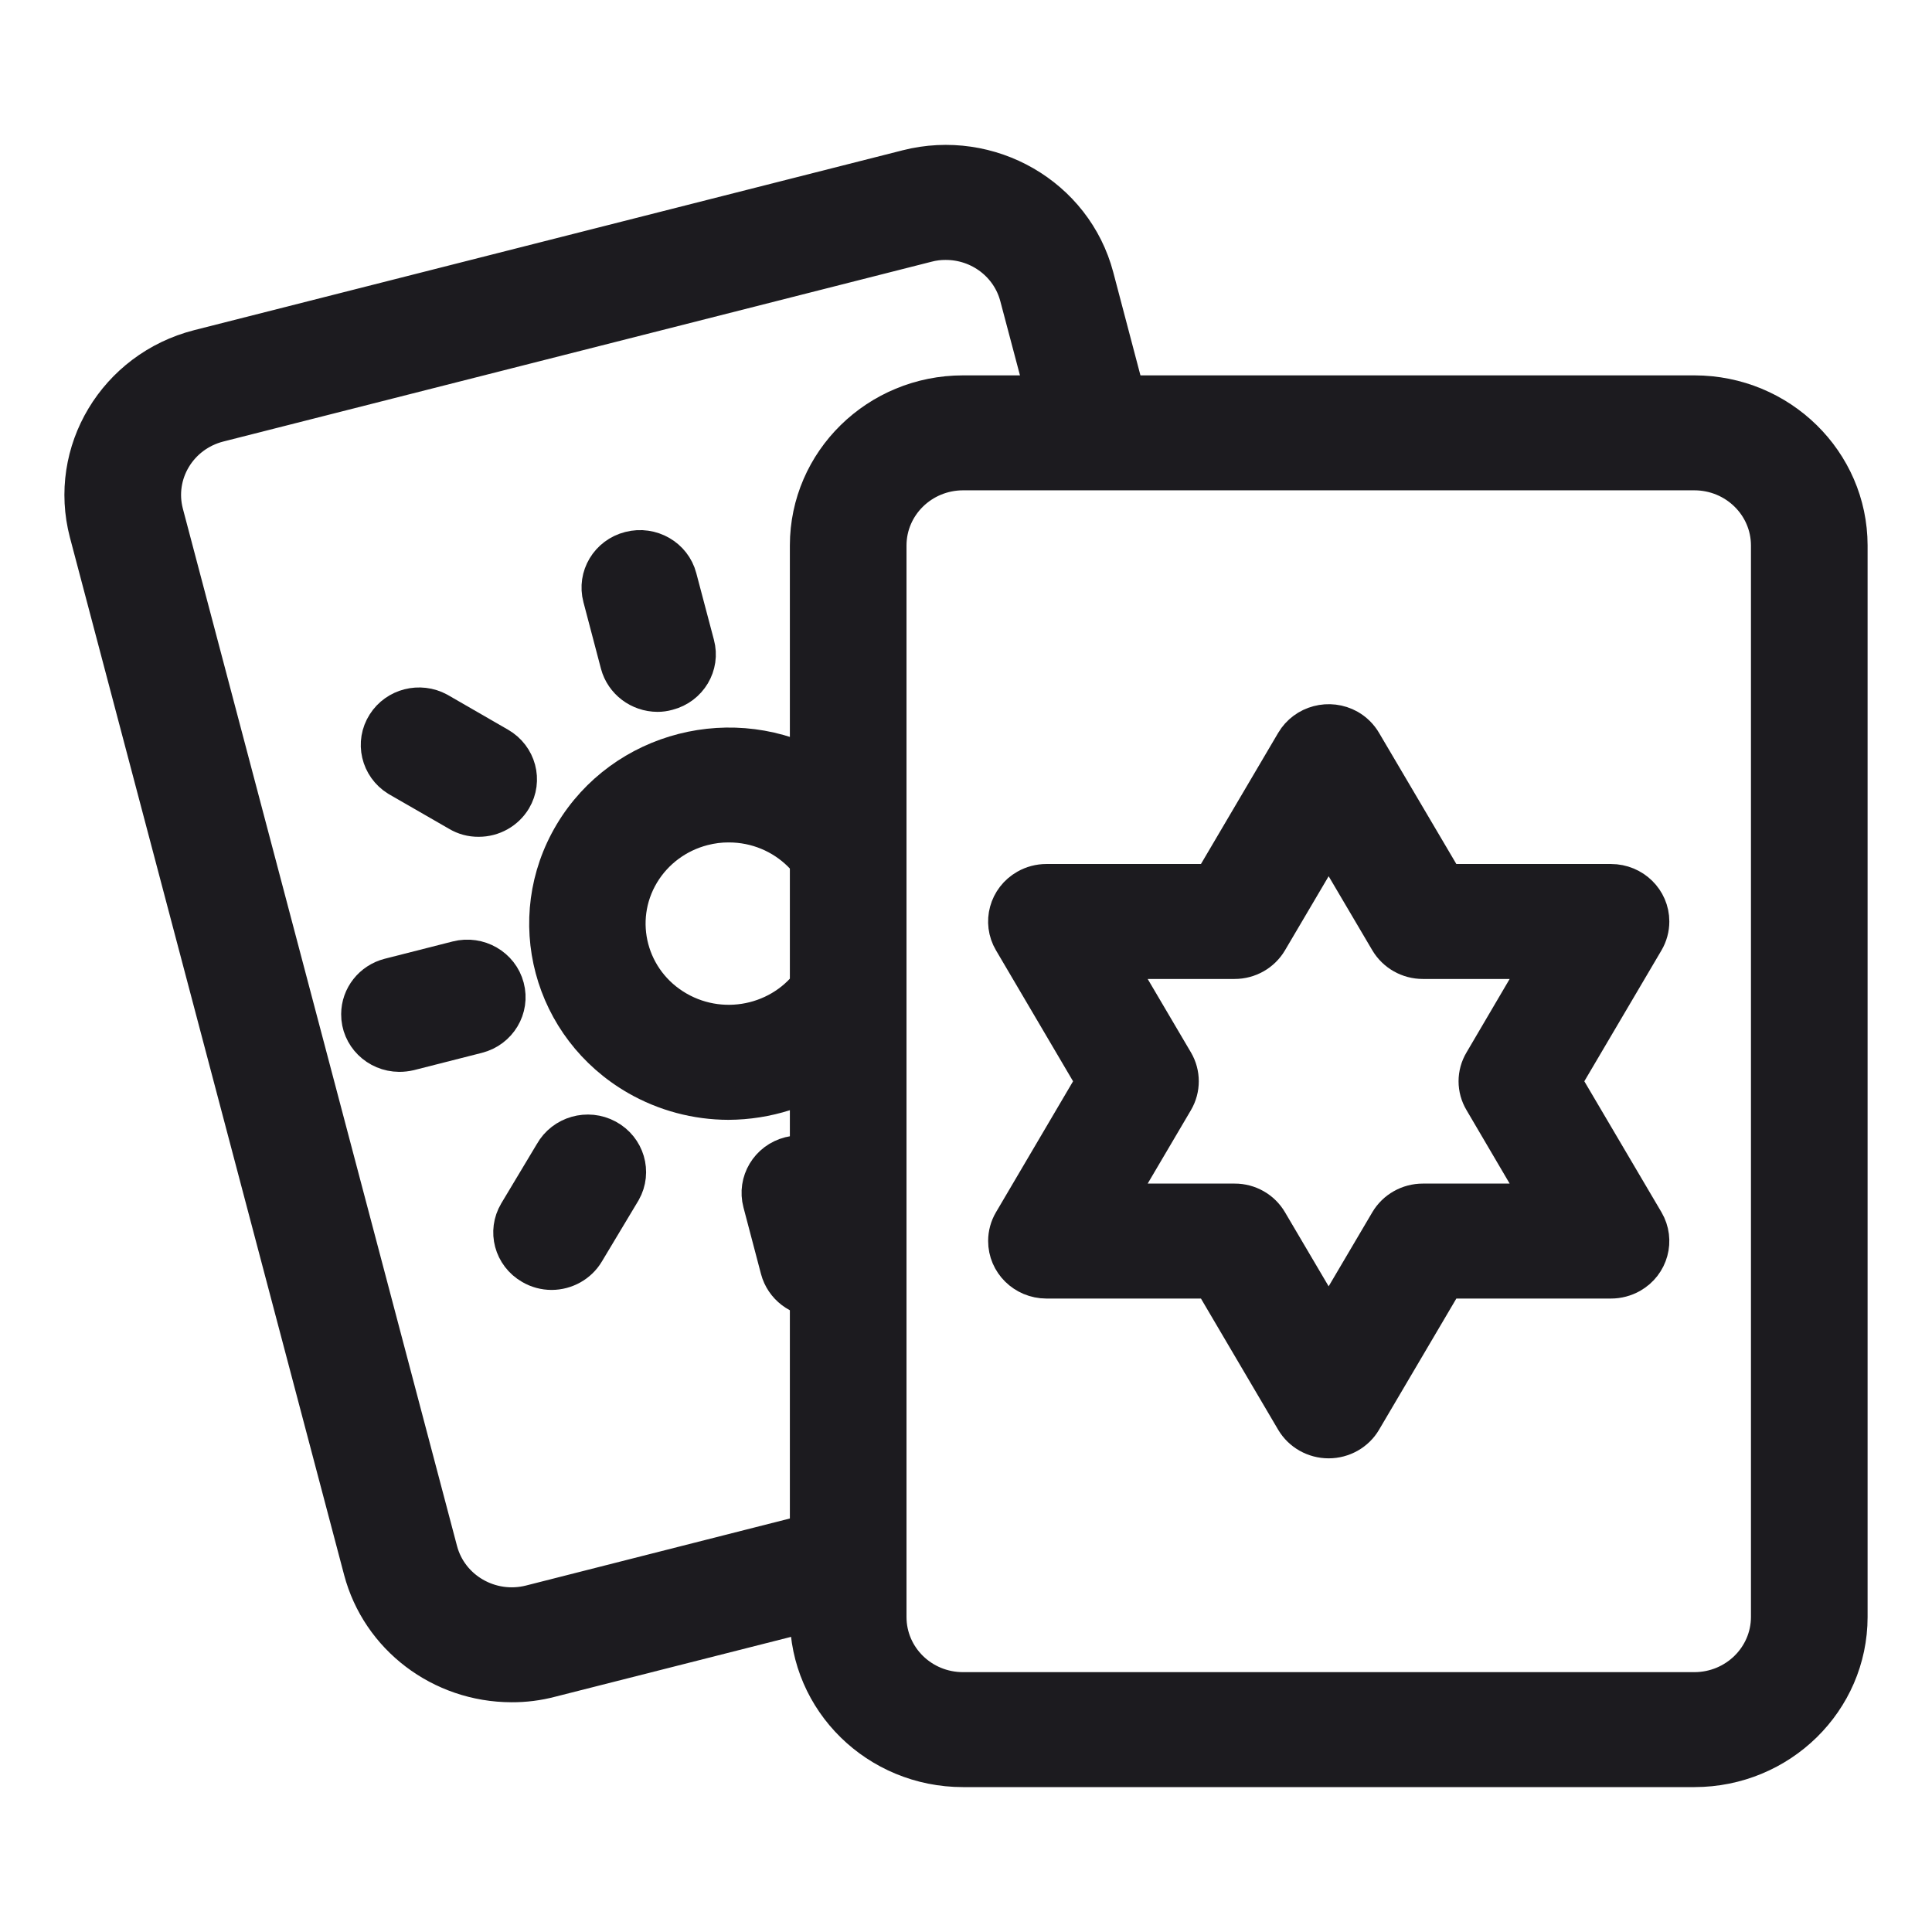 <svg width="24" height="24" viewBox="0 0 24 24" fill="none" xmlns="http://www.w3.org/2000/svg">
<path d="M10.2 18.971L6.583 19.89C6.101 20.012 5.609 19.728 5.484 19.256L2.078 6.369C1.954 5.896 2.243 5.414 2.725 5.291L11.52 3.058C11.595 3.038 11.672 3.028 11.749 3.029C12.16 3.029 12.518 3.302 12.62 3.692L13.04 5.277H14.122L13.636 3.433C13.366 2.411 12.303 1.797 11.261 2.061L11.258 2.062L2.462 4.295C1.42 4.561 0.794 5.604 1.062 6.626L4.468 19.513C4.691 20.356 5.466 20.944 6.354 20.946C6.52 20.947 6.685 20.926 6.845 20.884L10.321 20.002C10.288 19.657 10.262 19.311 10.2 18.971Z" fill="#1C1B1F"/>
<path d="M10.38 12.764C10.379 11.735 10.512 10.69 10.396 9.667C10.337 9.624 10.274 9.583 10.209 9.545C9.122 8.921 7.724 9.278 7.087 10.344C6.45 11.41 6.815 12.78 7.903 13.405C8.25 13.604 8.645 13.71 9.048 13.711C9.532 13.709 10.002 13.559 10.395 13.283C10.386 13.11 10.38 12.937 10.38 12.764ZM10.115 12.087C9.77 12.662 9.014 12.853 8.428 12.515C7.841 12.177 7.645 11.436 7.99 10.861C8.156 10.585 8.426 10.385 8.742 10.304C8.844 10.278 8.949 10.264 9.054 10.265C9.734 10.265 10.286 10.806 10.286 11.474C10.285 11.689 10.226 11.901 10.115 12.087Z" fill="#1C1B1F"/>
<path d="M8.168 8.643C7.929 8.642 7.72 8.484 7.659 8.257L7.441 7.429C7.368 7.154 7.536 6.873 7.817 6.802C8.097 6.73 8.384 6.895 8.456 7.17L8.675 7.998C8.749 8.272 8.582 8.552 8.303 8.624L8.299 8.625C8.256 8.637 8.212 8.643 8.168 8.643Z" fill="#1C1B1F"/>
<path d="M5.945 10.195C5.851 10.196 5.759 10.171 5.679 10.123L4.927 9.69C4.682 9.539 4.608 9.221 4.762 8.981C4.909 8.75 5.215 8.672 5.459 8.804L6.21 9.237C6.461 9.381 6.545 9.695 6.399 9.941C6.304 10.099 6.131 10.196 5.945 10.195Z" fill="#1C1B1F"/>
<path d="M4.959 13.115C4.67 13.113 4.436 12.882 4.438 12.598C4.439 12.366 4.599 12.163 4.828 12.104L5.673 11.889C5.953 11.818 6.24 11.983 6.312 12.258C6.385 12.533 6.217 12.814 5.937 12.885L5.092 13.1C5.049 13.11 5.004 13.115 4.959 13.115Z" fill="#1C1B1F"/>
<path d="M6.853 15.824C6.759 15.824 6.667 15.799 6.587 15.752C6.337 15.609 6.253 15.295 6.399 15.051L6.4 15.049L6.842 14.312C6.982 14.063 7.301 13.972 7.554 14.109C7.808 14.246 7.901 14.559 7.761 14.808C7.756 14.816 7.751 14.825 7.746 14.833L7.304 15.57C7.21 15.727 7.038 15.823 6.853 15.824Z" fill="#1C1B1F"/>
<path d="M10.154 16.162C9.915 16.161 9.707 16.002 9.647 15.776L9.429 14.948C9.356 14.673 9.524 14.392 9.804 14.321C10.085 14.249 10.371 14.414 10.444 14.689L10.663 15.517C10.735 15.792 10.567 16.072 10.287 16.144C10.243 16.155 10.199 16.161 10.154 16.162Z" fill="#1C1B1F"/>
<path d="M21.049 22H11.963C10.885 22 10.012 21.144 10.012 20.087V6.775C10.013 5.719 10.886 4.863 11.963 4.863H21.049C22.126 4.864 22.998 5.72 23 6.775V20.087C22.999 21.143 22.126 21.999 21.049 22ZM11.963 5.891C11.465 5.892 11.062 6.287 11.061 6.775V20.087C11.061 20.576 11.464 20.972 11.963 20.972H21.049C21.547 20.971 21.95 20.575 21.951 20.087V6.775C21.95 6.287 21.547 5.892 21.049 5.891H11.963Z" fill="#1C1B1F"/>
<path d="M16.505 17.916C16.317 17.916 16.144 17.818 16.05 17.659L15.033 15.931H12.998C12.708 15.93 12.474 15.699 12.475 15.415C12.475 15.326 12.499 15.238 12.545 15.16L13.562 13.432L12.545 11.704C12.4 11.459 12.486 11.144 12.737 11.002C12.816 10.957 12.906 10.933 12.998 10.933H15.033L16.05 9.206C16.195 8.959 16.516 8.875 16.767 9.016C16.847 9.062 16.913 9.127 16.959 9.206L17.977 10.933H20.012C20.302 10.933 20.537 11.163 20.537 11.447C20.537 11.537 20.513 11.626 20.467 11.704L19.449 13.432L20.467 15.16C20.611 15.406 20.526 15.72 20.275 15.862C20.195 15.907 20.104 15.931 20.012 15.931H17.977L16.959 17.659C16.866 17.818 16.692 17.916 16.505 17.916ZM13.907 14.903H15.337C15.524 14.902 15.697 15.001 15.79 15.16L16.505 16.373L17.22 15.16C17.314 15.001 17.487 14.903 17.675 14.903H19.103L18.39 13.689C18.295 13.53 18.295 13.334 18.39 13.175L19.103 11.961H17.675C17.487 11.961 17.315 11.863 17.22 11.704L16.505 10.491L15.79 11.704C15.696 11.863 15.524 11.961 15.337 11.961H13.907L14.622 13.175C14.715 13.334 14.715 13.53 14.622 13.689L13.907 14.903Z" fill="#1C1B1F"/>
<path d="M10.2 18.971L6.583 19.89C6.101 20.012 5.609 19.728 5.484 19.256L2.078 6.369C1.954 5.896 2.243 5.414 2.725 5.291L11.52 3.058C11.595 3.038 11.672 3.028 11.749 3.029C12.16 3.029 12.518 3.302 12.62 3.692L13.04 5.277H14.122L13.636 3.433C13.366 2.411 12.303 1.797 11.261 2.061L11.258 2.062L2.462 4.295C1.42 4.561 0.794 5.604 1.062 6.626L4.468 19.513C4.691 20.356 5.466 20.944 6.354 20.946C6.52 20.947 6.685 20.926 6.845 20.884L10.321 20.002C10.288 19.657 10.262 19.311 10.2 18.971Z" stroke="#1C1B1F" stroke-width="0.4"/>
<path d="M10.38 12.764C10.379 11.735 10.512 10.69 10.396 9.667C10.337 9.624 10.274 9.583 10.209 9.545C9.122 8.921 7.724 9.278 7.087 10.344C6.45 11.41 6.815 12.78 7.903 13.405C8.25 13.604 8.645 13.71 9.048 13.711C9.532 13.709 10.002 13.559 10.395 13.283C10.386 13.11 10.38 12.937 10.38 12.764ZM10.115 12.087C9.77 12.662 9.014 12.853 8.428 12.515C7.841 12.177 7.645 11.436 7.99 10.861C8.156 10.585 8.426 10.385 8.742 10.304C8.844 10.278 8.949 10.264 9.054 10.265C9.734 10.265 10.286 10.806 10.286 11.474C10.285 11.689 10.226 11.901 10.115 12.087Z" stroke="#1C1B1F" stroke-width="0.4"/>
<path d="M8.168 8.643C7.929 8.642 7.72 8.484 7.659 8.257L7.441 7.429C7.368 7.154 7.536 6.873 7.817 6.802C8.097 6.73 8.384 6.895 8.456 7.17L8.675 7.998C8.749 8.272 8.582 8.552 8.303 8.624L8.299 8.625C8.256 8.637 8.212 8.643 8.168 8.643Z" stroke="#1C1B1F" stroke-width="0.4"/>
<path d="M5.945 10.195C5.851 10.196 5.759 10.171 5.679 10.123L4.927 9.69C4.682 9.539 4.608 9.221 4.762 8.981C4.909 8.75 5.215 8.672 5.459 8.804L6.21 9.237C6.461 9.381 6.545 9.695 6.399 9.941C6.304 10.099 6.131 10.196 5.945 10.195Z" stroke="#1C1B1F" stroke-width="0.4"/>
<path d="M4.959 13.115C4.67 13.113 4.436 12.882 4.438 12.598C4.439 12.366 4.599 12.163 4.828 12.104L5.673 11.889C5.953 11.818 6.24 11.983 6.312 12.258C6.385 12.533 6.217 12.814 5.937 12.885L5.092 13.1C5.049 13.11 5.004 13.115 4.959 13.115Z" stroke="#1C1B1F" stroke-width="0.4"/>
<path d="M6.853 15.824C6.759 15.824 6.667 15.799 6.587 15.752C6.337 15.609 6.253 15.295 6.399 15.051L6.4 15.049L6.842 14.312C6.982 14.063 7.301 13.972 7.554 14.109C7.808 14.246 7.901 14.559 7.761 14.808C7.756 14.816 7.751 14.825 7.746 14.833L7.304 15.57C7.21 15.727 7.038 15.823 6.853 15.824Z" stroke="#1C1B1F" stroke-width="0.4"/>
<path d="M10.154 16.162C9.915 16.161 9.707 16.002 9.647 15.776L9.429 14.948C9.356 14.673 9.524 14.392 9.804 14.321C10.085 14.249 10.371 14.414 10.444 14.689L10.663 15.517C10.735 15.792 10.567 16.072 10.287 16.144C10.243 16.155 10.199 16.161 10.154 16.162Z" stroke="#1C1B1F" stroke-width="0.4"/>
<path d="M21.049 22H11.963C10.885 22 10.012 21.144 10.012 20.087V6.775C10.013 5.719 10.886 4.863 11.963 4.863H21.049C22.126 4.864 22.998 5.72 23 6.775V20.087C22.999 21.143 22.126 21.999 21.049 22ZM11.963 5.891C11.465 5.892 11.062 6.287 11.061 6.775V20.087C11.061 20.576 11.464 20.972 11.963 20.972H21.049C21.547 20.971 21.95 20.575 21.951 20.087V6.775C21.95 6.287 21.547 5.892 21.049 5.891H11.963Z" stroke="#1C1B1F" stroke-width="0.4"/>
<path d="M16.505 17.916C16.317 17.916 16.144 17.818 16.05 17.659L15.033 15.931H12.998C12.708 15.93 12.474 15.699 12.475 15.415C12.475 15.326 12.499 15.238 12.545 15.16L13.562 13.432L12.545 11.704C12.4 11.459 12.486 11.144 12.737 11.002C12.816 10.957 12.906 10.933 12.998 10.933H15.033L16.05 9.206C16.195 8.959 16.516 8.875 16.767 9.016C16.847 9.062 16.913 9.127 16.959 9.206L17.977 10.933H20.012C20.302 10.933 20.537 11.163 20.537 11.447C20.537 11.537 20.513 11.626 20.467 11.704L19.449 13.432L20.467 15.16C20.611 15.406 20.526 15.72 20.275 15.862C20.195 15.907 20.104 15.931 20.012 15.931H17.977L16.959 17.659C16.866 17.818 16.692 17.916 16.505 17.916ZM13.907 14.903H15.337C15.524 14.902 15.697 15.001 15.79 15.16L16.505 16.373L17.22 15.16C17.314 15.001 17.487 14.903 17.675 14.903H19.103L18.39 13.689C18.295 13.53 18.295 13.334 18.39 13.175L19.103 11.961H17.675C17.487 11.961 17.315 11.863 17.22 11.704L16.505 10.491L15.79 11.704C15.696 11.863 15.524 11.961 15.337 11.961H13.907L14.622 13.175C14.715 13.334 14.715 13.53 14.622 13.689L13.907 14.903Z" stroke="#1C1B1F" stroke-width="0.4"/>
</svg>
